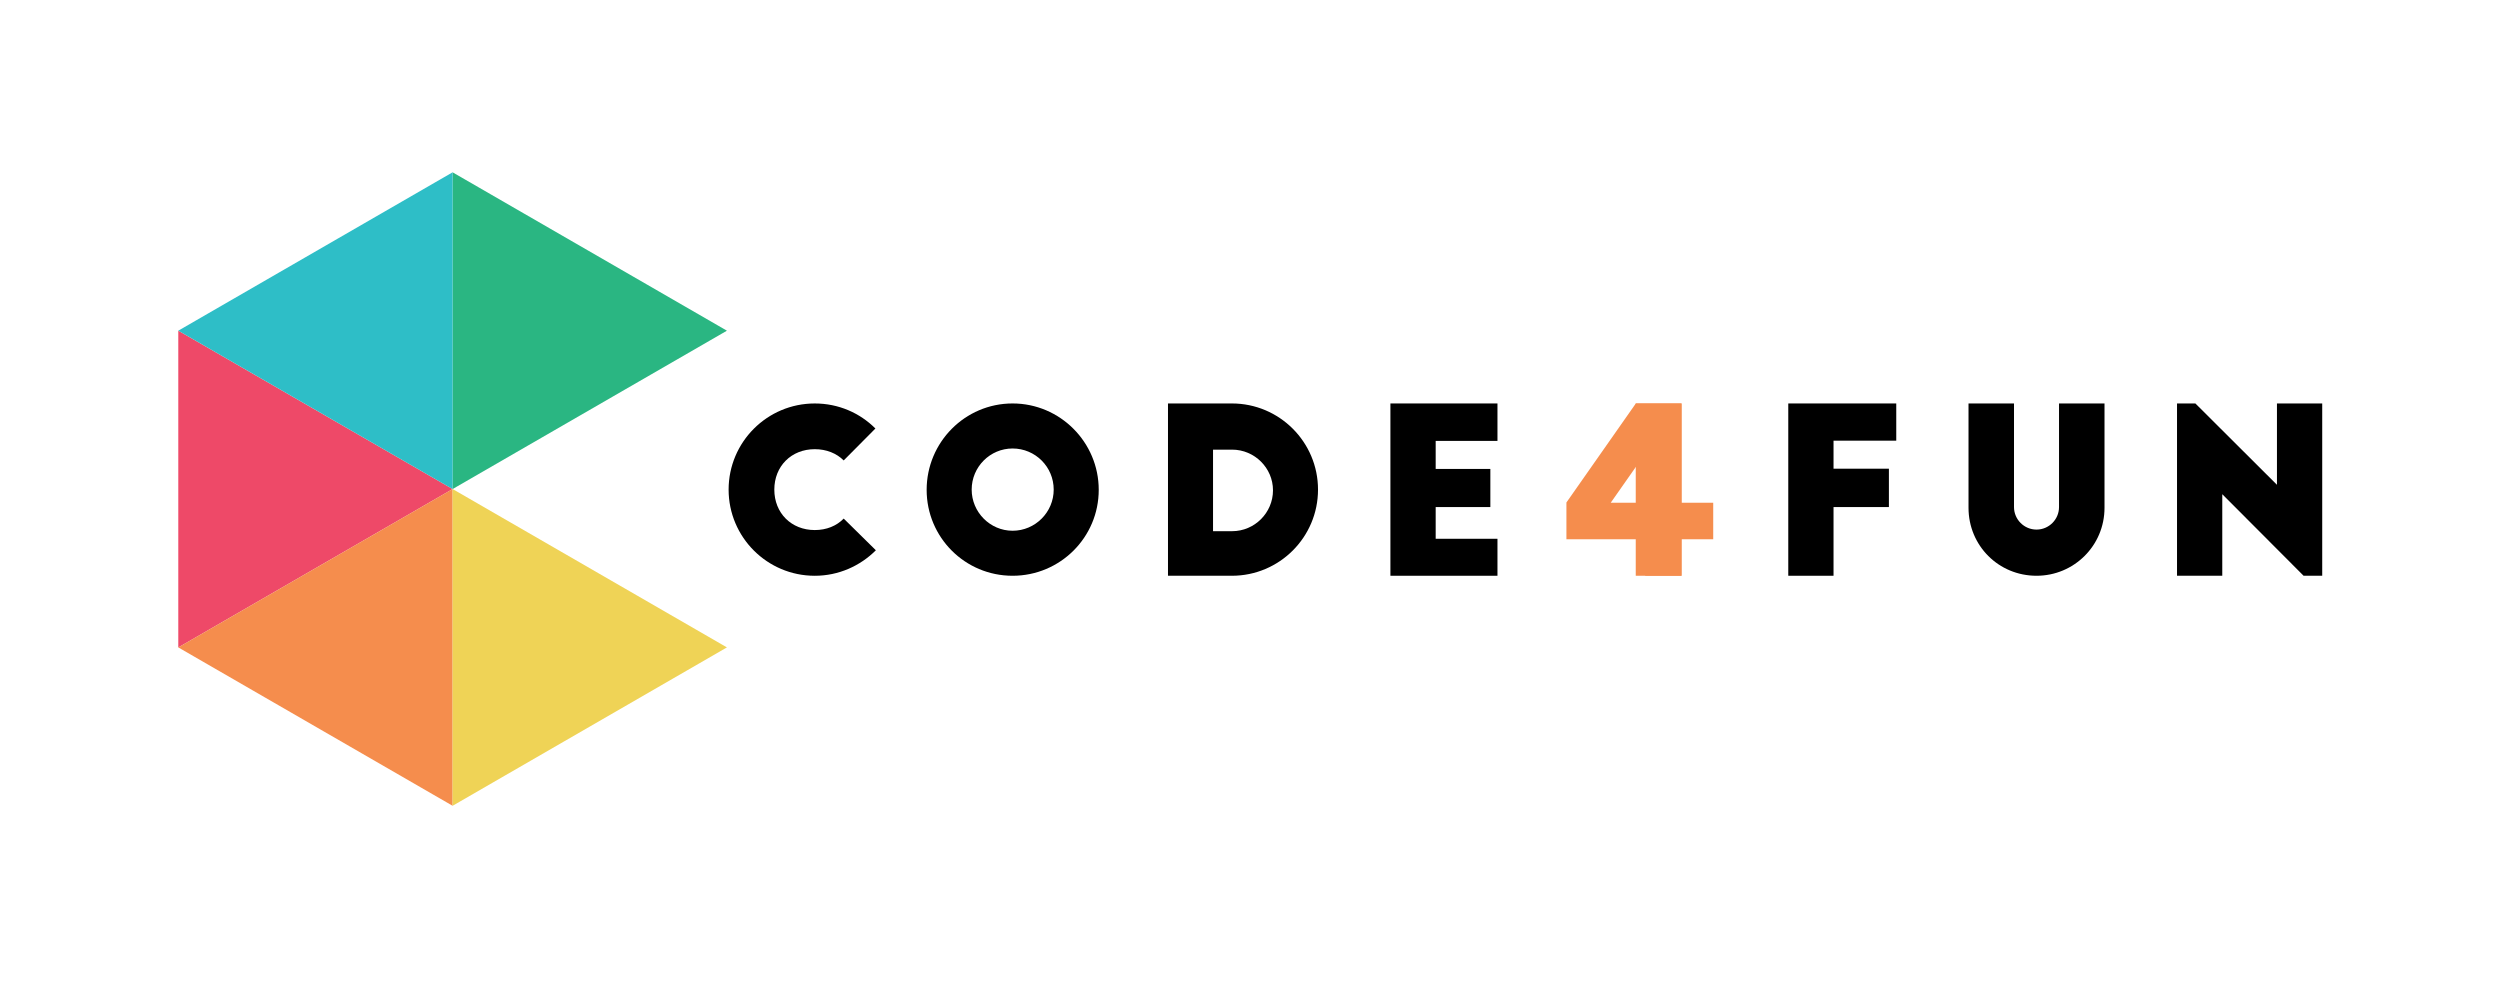 <?xml version="1.0" encoding="utf-8"?>
<!-- Generator: Adobe Illustrator 15.0.0, SVG Export Plug-In . SVG Version: 6.00 Build 0)  -->
<!DOCTYPE svg PUBLIC "-//W3C//DTD SVG 1.1//EN" "http://www.w3.org/Graphics/SVG/1.1/DTD/svg11.dtd">
<svg version="1.1" id="Layer_1" xmlns="http://www.w3.org/2000/svg" xmlns:xlink="http://www.w3.org/1999/xlink" x="0px" y="0px"
	 width="671px" height="263.521px" viewBox="0 0 671 263.521" enable-background="new 0 0 671 263.521" xml:space="preserve">
<rect fill="#FFFFFF" width="671" height="263.521"/>
<g>
	<g>
		<g>
			<path fill="#EE4968" d="M47.852,173.771V88.75l0.017,0.012l73.617,42.498l-0.015,0.008L47.852,173.771z"/>
		</g>
	</g>
	<g>
		<g>
			<path fill="#F58D4D" d="M121.479,216.275l-0.014-0.008l-73.617-42.505l0.017-0.008l73.618-42.503L121.479,216.275z"/>
		</g>
		<g>
			<path fill="#2AB682" d="M121.471,131.268l0.004-85.021l0.015,0.008l73.615,42.504l-0.017,0.009L121.471,131.268z"/>
		</g>
	</g>
	<g>
		<g>
			<path fill="#EFD356" d="M121.475,216.275v-85.028l0.015,0.013l73.615,42.503l-0.015,0.009L121.475,216.275z"/>
		</g>
		<g>
			<path fill="#2EBEC7" d="M121.482,131.268l-0.016-0.008L47.852,88.754l0.015-0.008l73.612-42.5L121.482,131.268z"/>
		</g>
	</g>
</g>
<g>
	<g>
		<g>
			<g>
				<path d="M226.45,123.581c-1.911-1.908-4.621-3.021-7.768-3.021c-6.291,0-10.855,4.565-10.855,10.852
					c0,6.29,4.564,10.853,10.855,10.853c3.146,0,5.856-1.108,7.768-3.08l8.632,8.505c-4.192,4.196-9.989,6.846-16.399,6.846
					c-12.765,0-23.123-10.357-23.123-23.123c0-12.762,10.358-23.123,23.123-23.123c6.349,0,12.085,2.527,16.276,6.721
					L226.45,123.581z"/>
				<path d="M271.776,108.288c12.764,0,23.123,10.422,23.123,23.188c0,12.76-10.359,23.059-23.123,23.059
					c-12.765,0-23.064-10.299-23.064-23.059C248.712,118.71,259.011,108.288,271.776,108.288z M271.776,120.374
					c-6.043,0-10.977,4.934-10.977,11.037c0,6.043,4.934,11.041,10.977,11.041c6.107,0,11.037-4.998,11.037-11.041
					C282.813,125.308,277.884,120.374,271.776,120.374z"/>
				<path d="M313.487,108.288h17.145c12.766,0,23.123,10.361,23.123,23.123c0,12.766-10.357,23.123-23.123,23.123h-17.145V108.288z
					 M325.579,142.571h5.111c6.045,0,10.98-4.935,10.98-10.973c0-5.983-4.936-10.915-10.98-10.915h-5.111V142.571z"/>
				<path d="M373.187,108.288h28.732v10.05h-16.584v7.525h14.676v10.233h-14.676v8.511h16.584v9.927h-28.732V108.288z"/>
				<path d="M479.973,108.288h28.983v9.988h-16.837v7.522h14.862v10.298h-14.862v18.438h-12.146V108.288z"/>
				<path d="M540.559,136.097c0,3.329,2.711,6.044,6.043,6.044c3.329,0,6.04-2.715,6.04-6.044v-27.809h12.209v27.997
					c0,10.175-8.199,18.249-18.249,18.249c-10.175,0-18.252-8.074-18.252-18.249v-27.997h12.209V136.097z"/>
				<path d="M618.283,154.534l-21.825-21.89v21.89h-12.146v-46.246h4.929l21.893,21.829v-21.829h12.149v46.246H618.283z"/>
			</g>
		</g>
	</g>
	<g>
		<g>
			<g>
				<path fill="#F58D4D" d="M451.322,134.928h8.506v9.804h-8.506v9.803h-9.744v-9.803h-21.151v-9.863l18.625-26.58h12.271V134.928z
					 M441.578,134.928v-13.196l-9.253,13.196H441.578z"/>
			</g>
		</g>
		<rect x="439.035" y="108.288" fill="#F58D4D" width="12.287" height="46.246"/>
	</g>
</g>
</svg>
